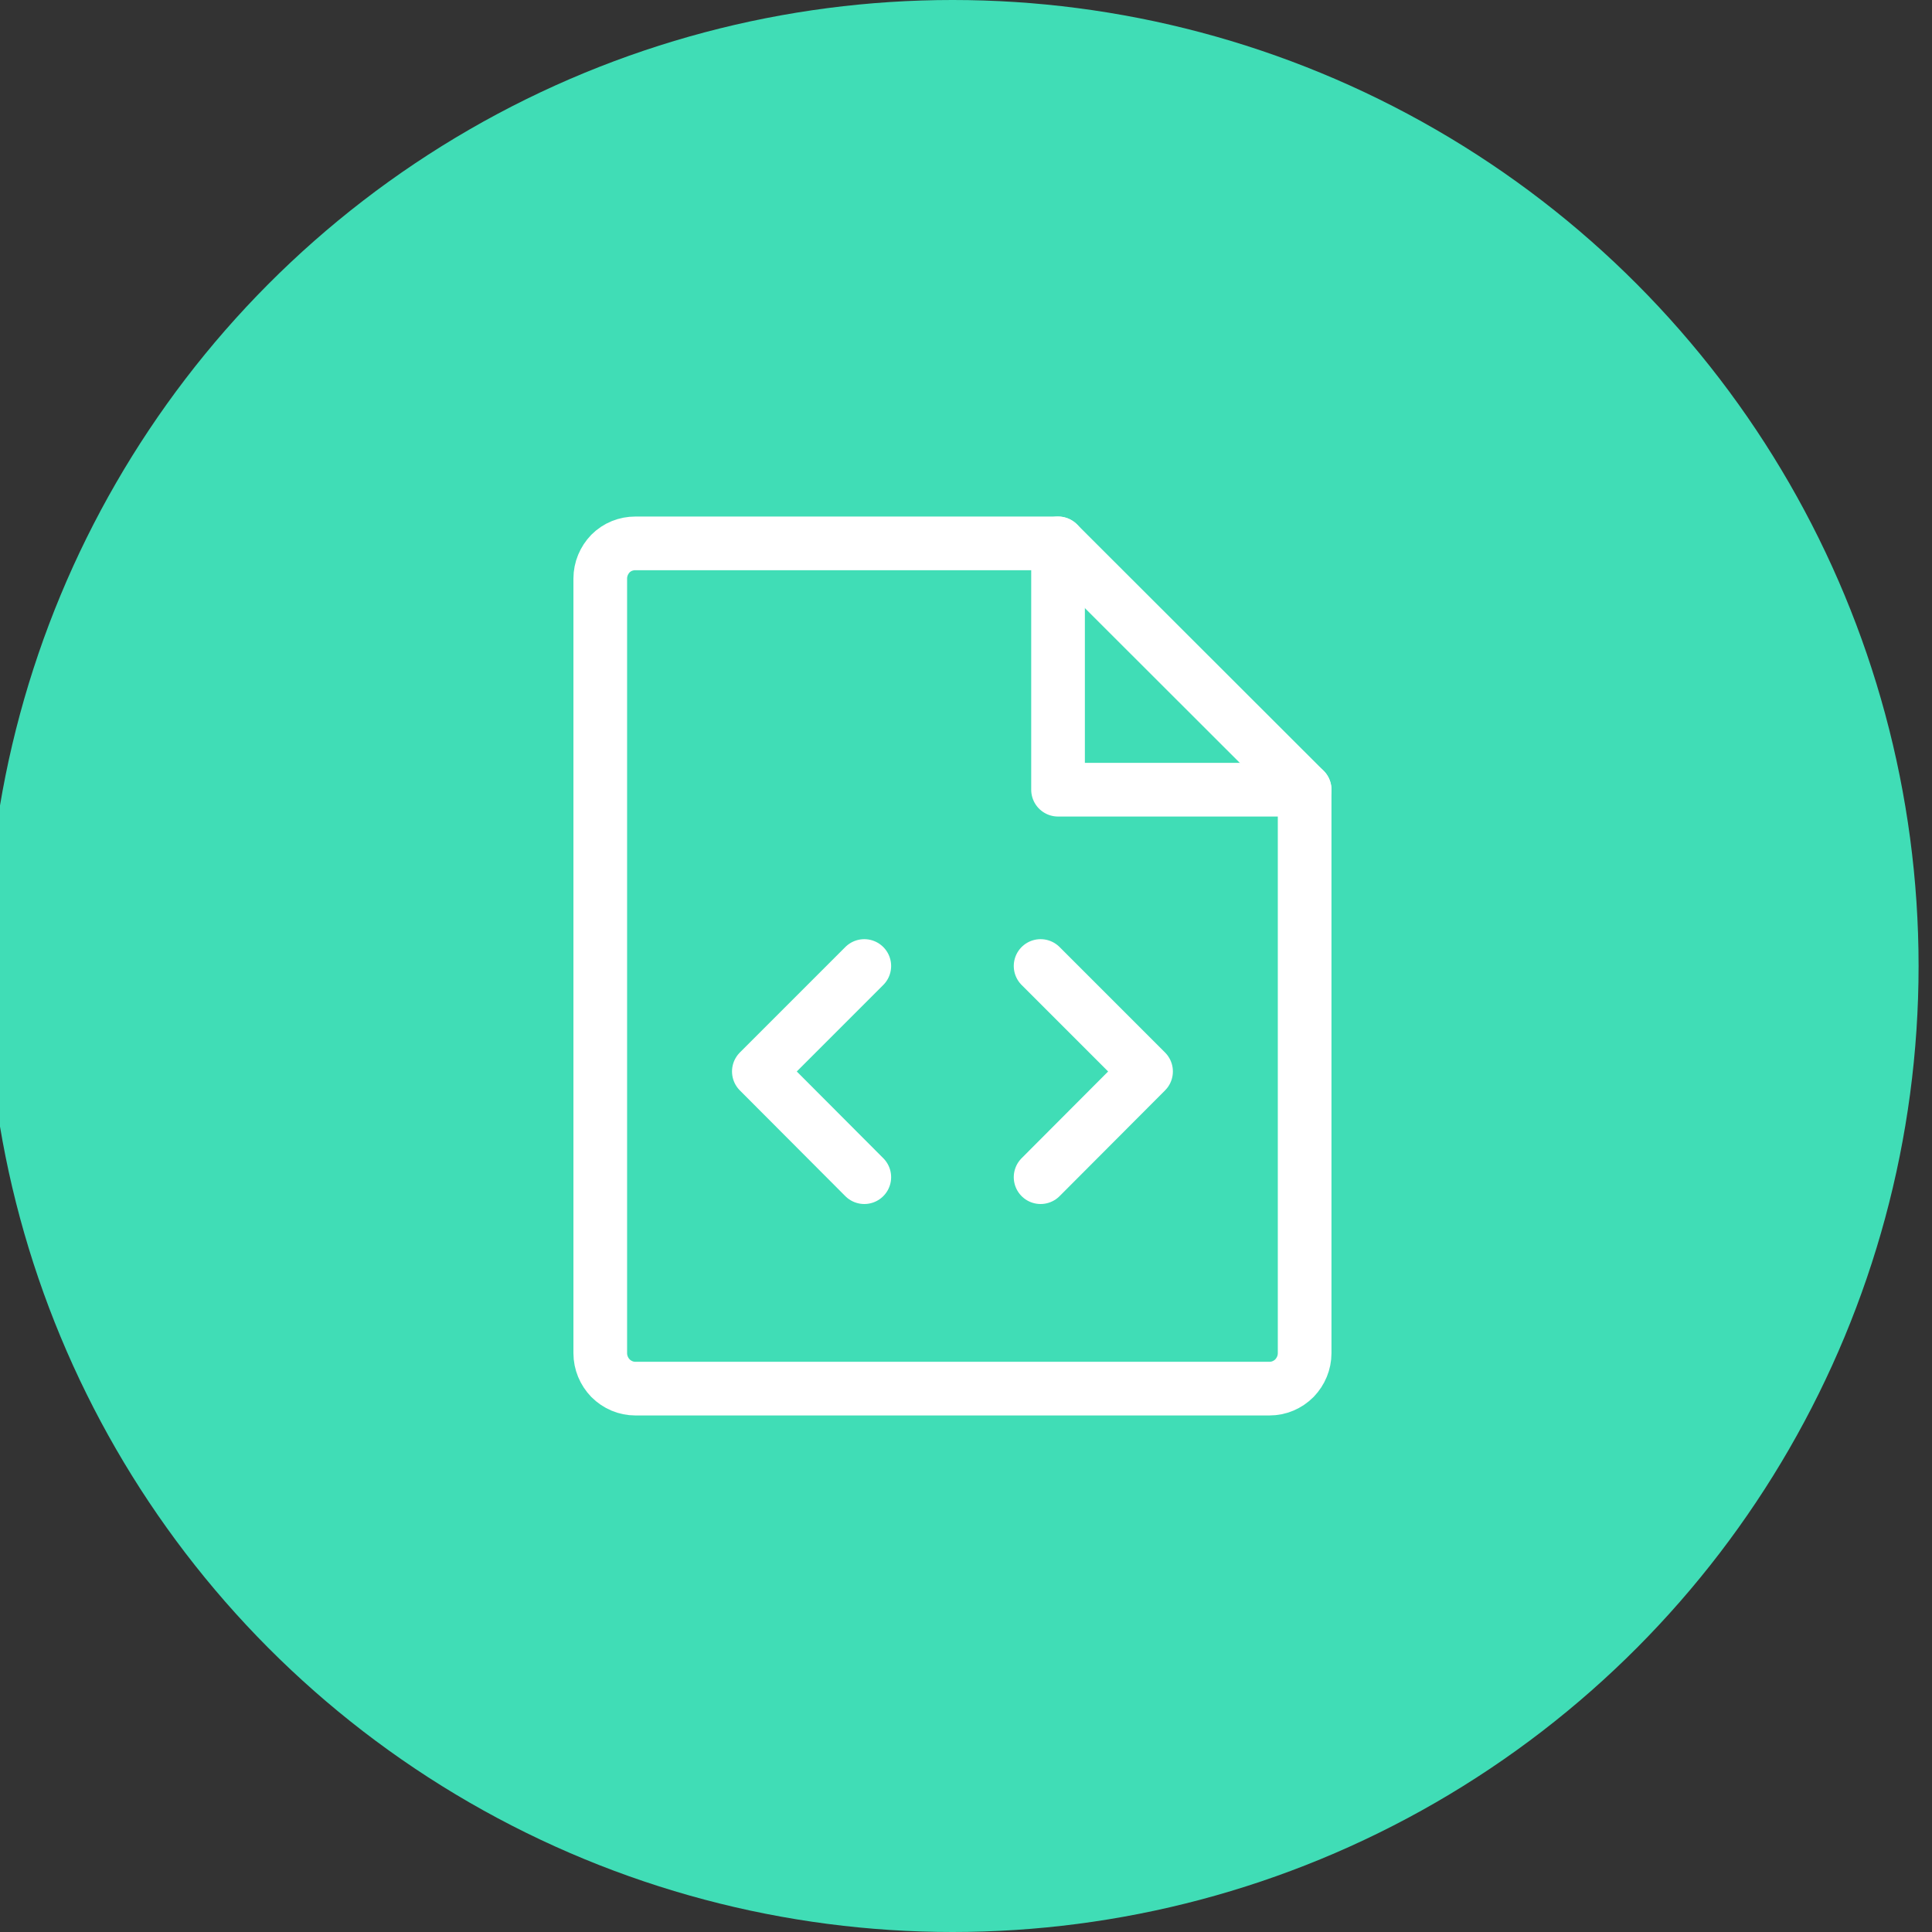 <svg width="72" height="72" viewBox="0 0 72 72" fill="none" xmlns="http://www.w3.org/2000/svg" xmlns:xlink="http://www.w3.org/1999/xlink">
	<rect x="0" y="0" width="72" height="72" fill="#333333" stroke="none"/>
	<desc>
			Created with Pixso.
	</desc>
	<defs/>
	<circle id="Ellipse 120" cx="35.5" cy="36" r="36" fill="#40DDB6" fill-opacity="1"/>
	<path id="Vector" d="M39.43 20.25L39.43 29.43L48.62 29.43" stroke="#FFFFFF" stroke-opacity="1" stroke-width="2" stroke-linejoin="round" stroke-linecap="round"/>
	<path id="Vector" d="M38.78 36L42.71 39.93L38.78 43.87" stroke="#FFFFFF" stroke-opacity="1" stroke-width="2" stroke-linejoin="round" stroke-linecap="round"/>
	<path id="Vector" d="M32.21 36L28.28 39.93L32.21 43.87" stroke="#FFFFFF" stroke-opacity="1" stroke-width="2" stroke-linejoin="round" stroke-linecap="round"/>
	<path id="Vector" d="M48.24 51.36C48.48 51.11 48.62 50.78 48.62 50.43L48.62 29.43L39.43 20.25L23.68 20.25C23.33 20.25 23 20.38 22.75 20.63C22.51 20.88 22.37 21.21 22.37 21.56L22.37 50.43C22.37 50.78 22.51 51.11 22.75 51.36C23 51.61 23.33 51.75 23.68 51.75L47.31 51.75C47.66 51.75 47.99 51.61 48.24 51.36Z" stroke="#FFFFFF" stroke-opacity="1" stroke-width="2" stroke-linejoin="round"/>
</svg>

